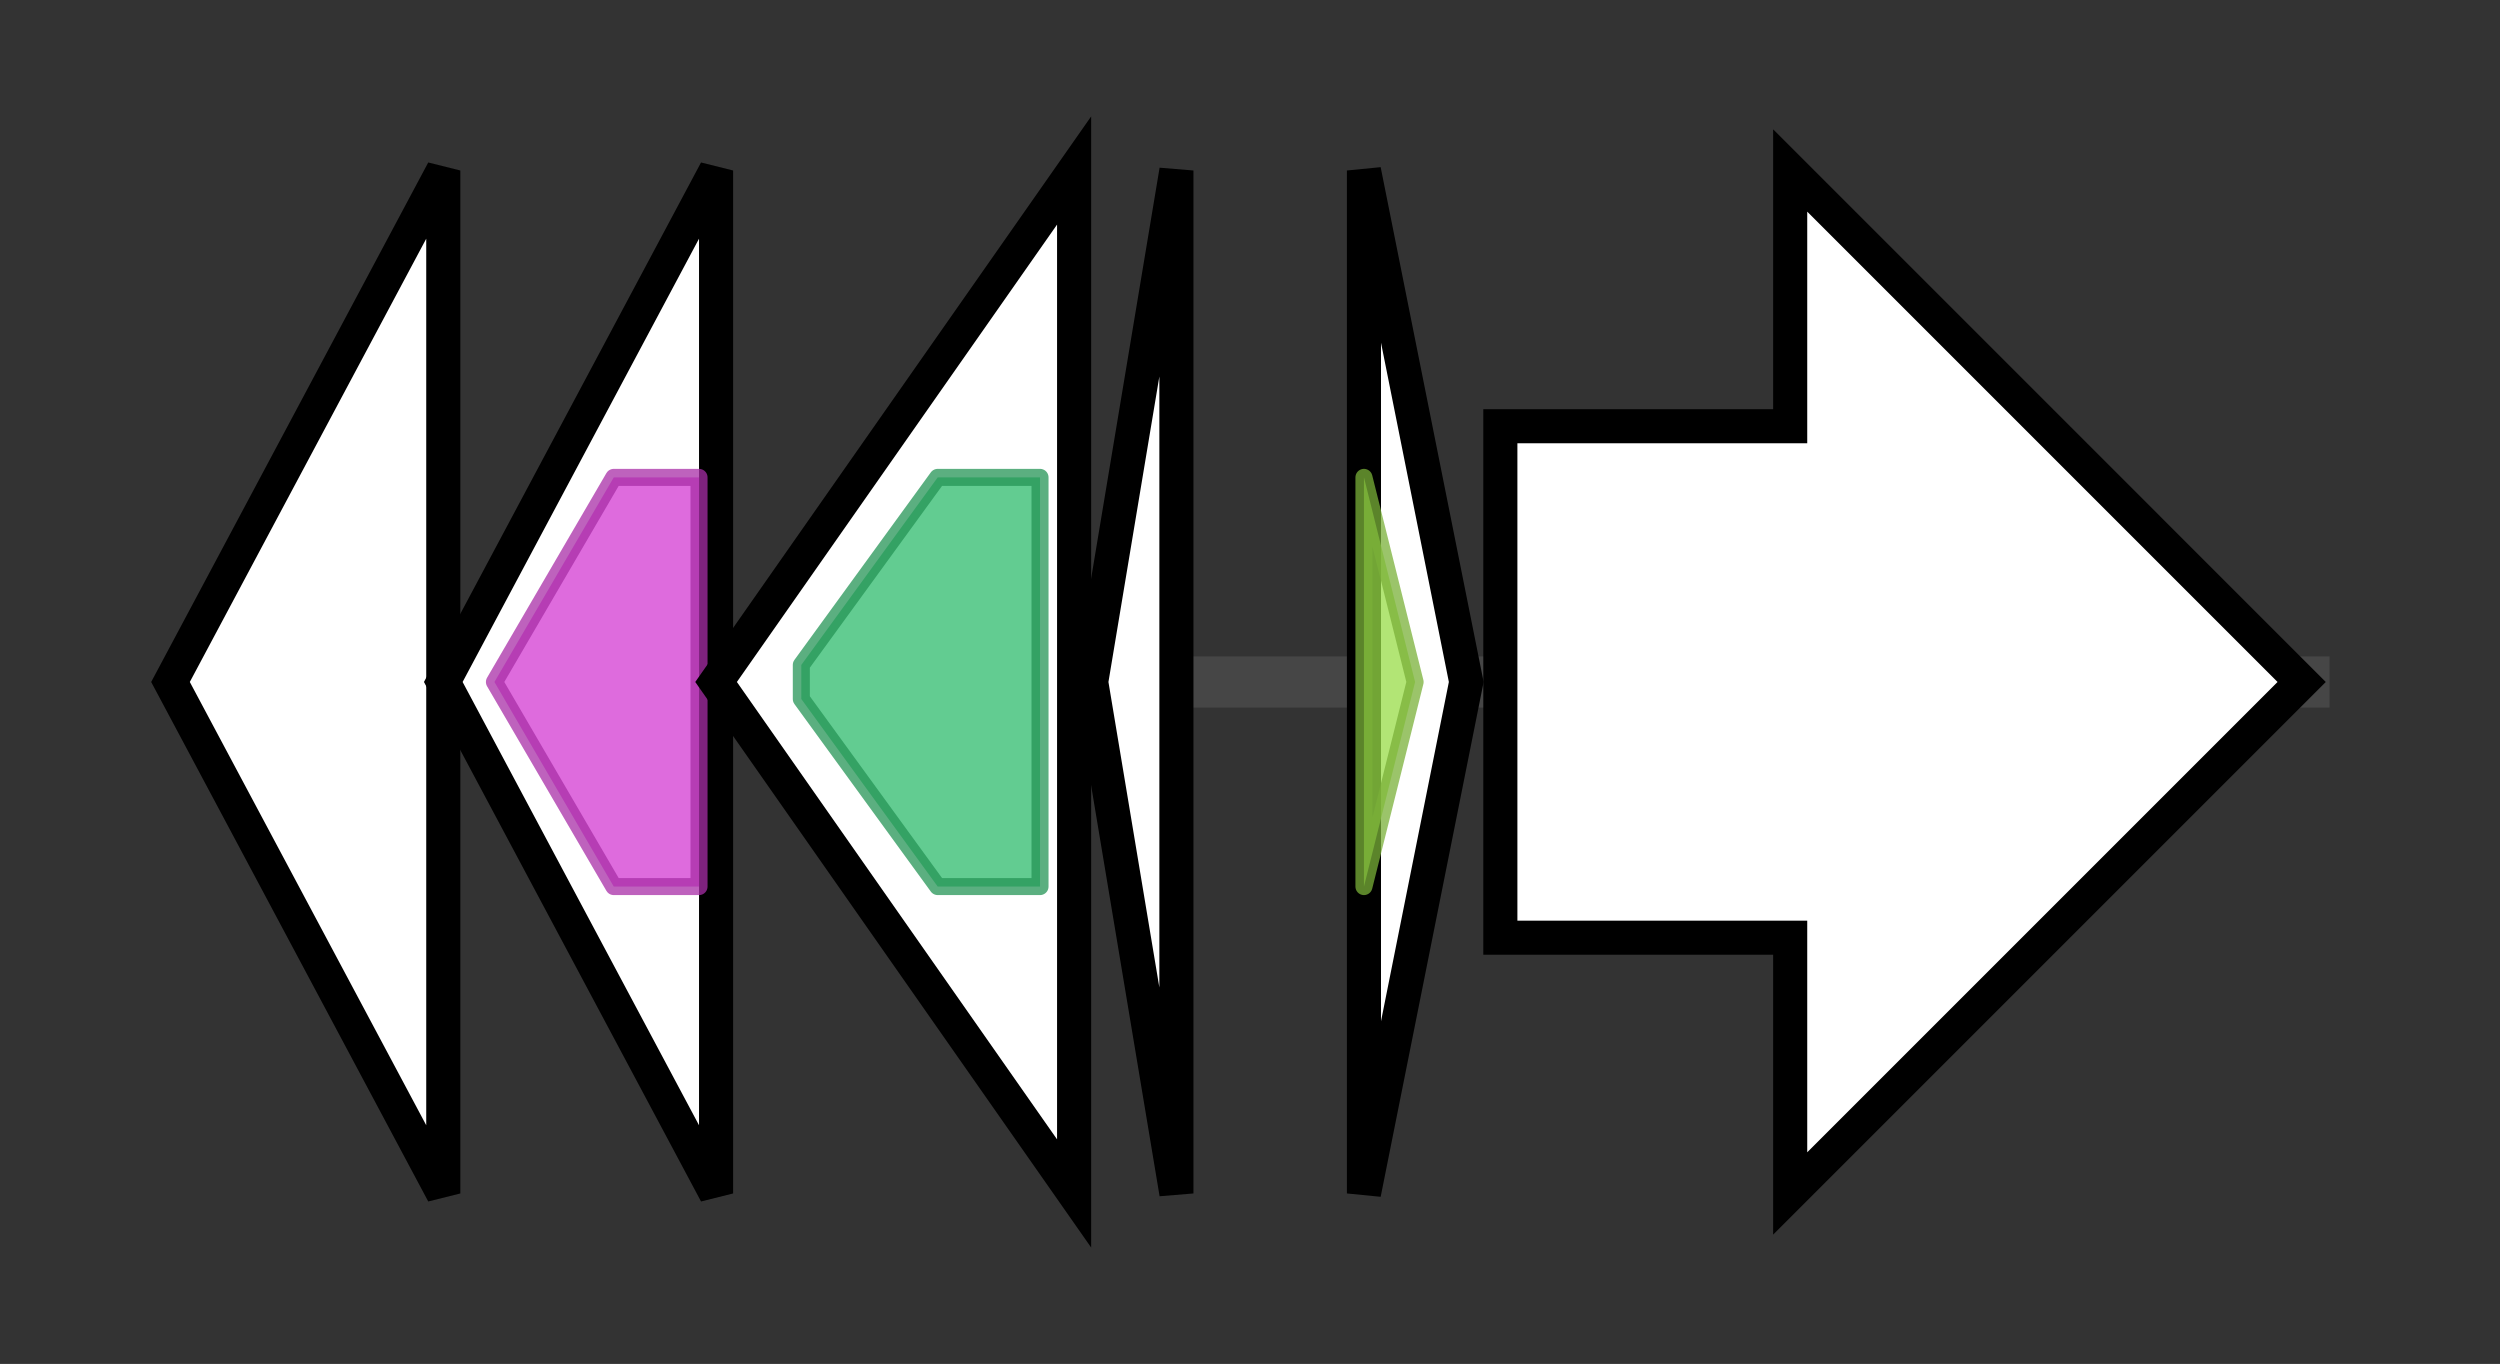 <svg version="1.1" baseProfile="full" xmlns="http://www.w3.org/2000/svg" width="146.633" height="80">
	<rect width="100%" height="100%" fill="#333333" stroke="none"/>
	<g>
		<line x1="10" y1="40.0" x2="136.633" y2="40.0" style="stroke:rgb(70,70,70); stroke-width:3 "/>
		<g>
			<title>garE (C426_00001)
Membrane protein</title>
			<polygon class="garE (C426_00001)
Membrane protein" points="10,40 26,10 26,70" fill="rgb(255,255,255)" fill-opacity="1.0" stroke="rgb(0,0,0)" stroke-width="2"  />
		</g>
		<g>
			<title>garD (C426_00002)
Membrane protein with DUF95</title>
			<polygon class="garD (C426_00002)
Membrane protein with DUF95" points="26,40 42,10 42,70" fill="rgb(255,255,255)" fill-opacity="1.0" stroke="rgb(0,0,0)" stroke-width="2"  />
			<g>
				<title>SpoIIM (PF01944)
"Stage II sporulation protein M"</title>
				<polygon class="PF01944" points="29,40 36,28 41,28 41,52 36,52" stroke-linejoin="round" width="15" height="24" fill="rgb(210,58,209)" stroke="rgb(168,46,167)" stroke-width="1" opacity="0.75" />
			</g>
		</g>
		<g>
			<title>garC (C426_0087)
putative ABC transporter ATP-binding protein</title>
			<polygon class="garC (C426_0087)
putative ABC transporter ATP-binding protein" points="42,40 63,10 63,70" fill="rgb(255,255,255)" fill-opacity="1.0" stroke="rgb(0,0,0)" stroke-width="2"  />
			<g>
				<title>ABC_tran (PF00005)
"ABC transporter"</title>
				<polygon class="PF00005" points="47,39 55,28 61,28 61,52 55,52 47,41" stroke-linejoin="round" width="14" height="24" fill="rgb(46,186,108)" stroke="rgb(36,148,86)" stroke-width="1" opacity="0.75" />
			</g>
		</g>
		<g>
			<title>garB (C426_00003)
Putative immunity protein</title>
			<polygon class="garB (C426_00003)
Putative immunity protein" points="64,40 69,10 69,70" fill="rgb(255,255,255)" fill-opacity="1.0" stroke="rgb(0,0,0)" stroke-width="2"  />
		</g>
		<g>
			<title>garA (C426_0088)
product Garvicin ML precursor</title>
			<polygon class="garA (C426_0088)
product Garvicin ML precursor" points="80,10 86,40 80,70" fill="rgb(255,255,255)" fill-opacity="1.0" stroke="rgb(0,0,0)" stroke-width="2"  />
			<g>
				<title>Bacteriocin_IId (PF09221)
"Bacteriocin class IId cyclical uberolysin-like"</title>
				<polygon class="PF09221" points="80,28 80,28 83,40 80,52 80,52" stroke-linejoin="round" width="5" height="24" fill="rgb(152,220,71)" stroke="rgb(121,176,56)" stroke-width="1" opacity="0.75" />
			</g>
		</g>
		<g>
			<title>garX (C426_0089)
membrane protein</title>
			<polygon class="garX (C426_0089)
membrane protein" points="88,25 105,25 105,10 135,40 105,70 105,55 88,55" fill="rgb(255,255,255)" fill-opacity="1.0" stroke="rgb(0,0,0)" stroke-width="2"  />
		</g>
	</g>
</svg>
